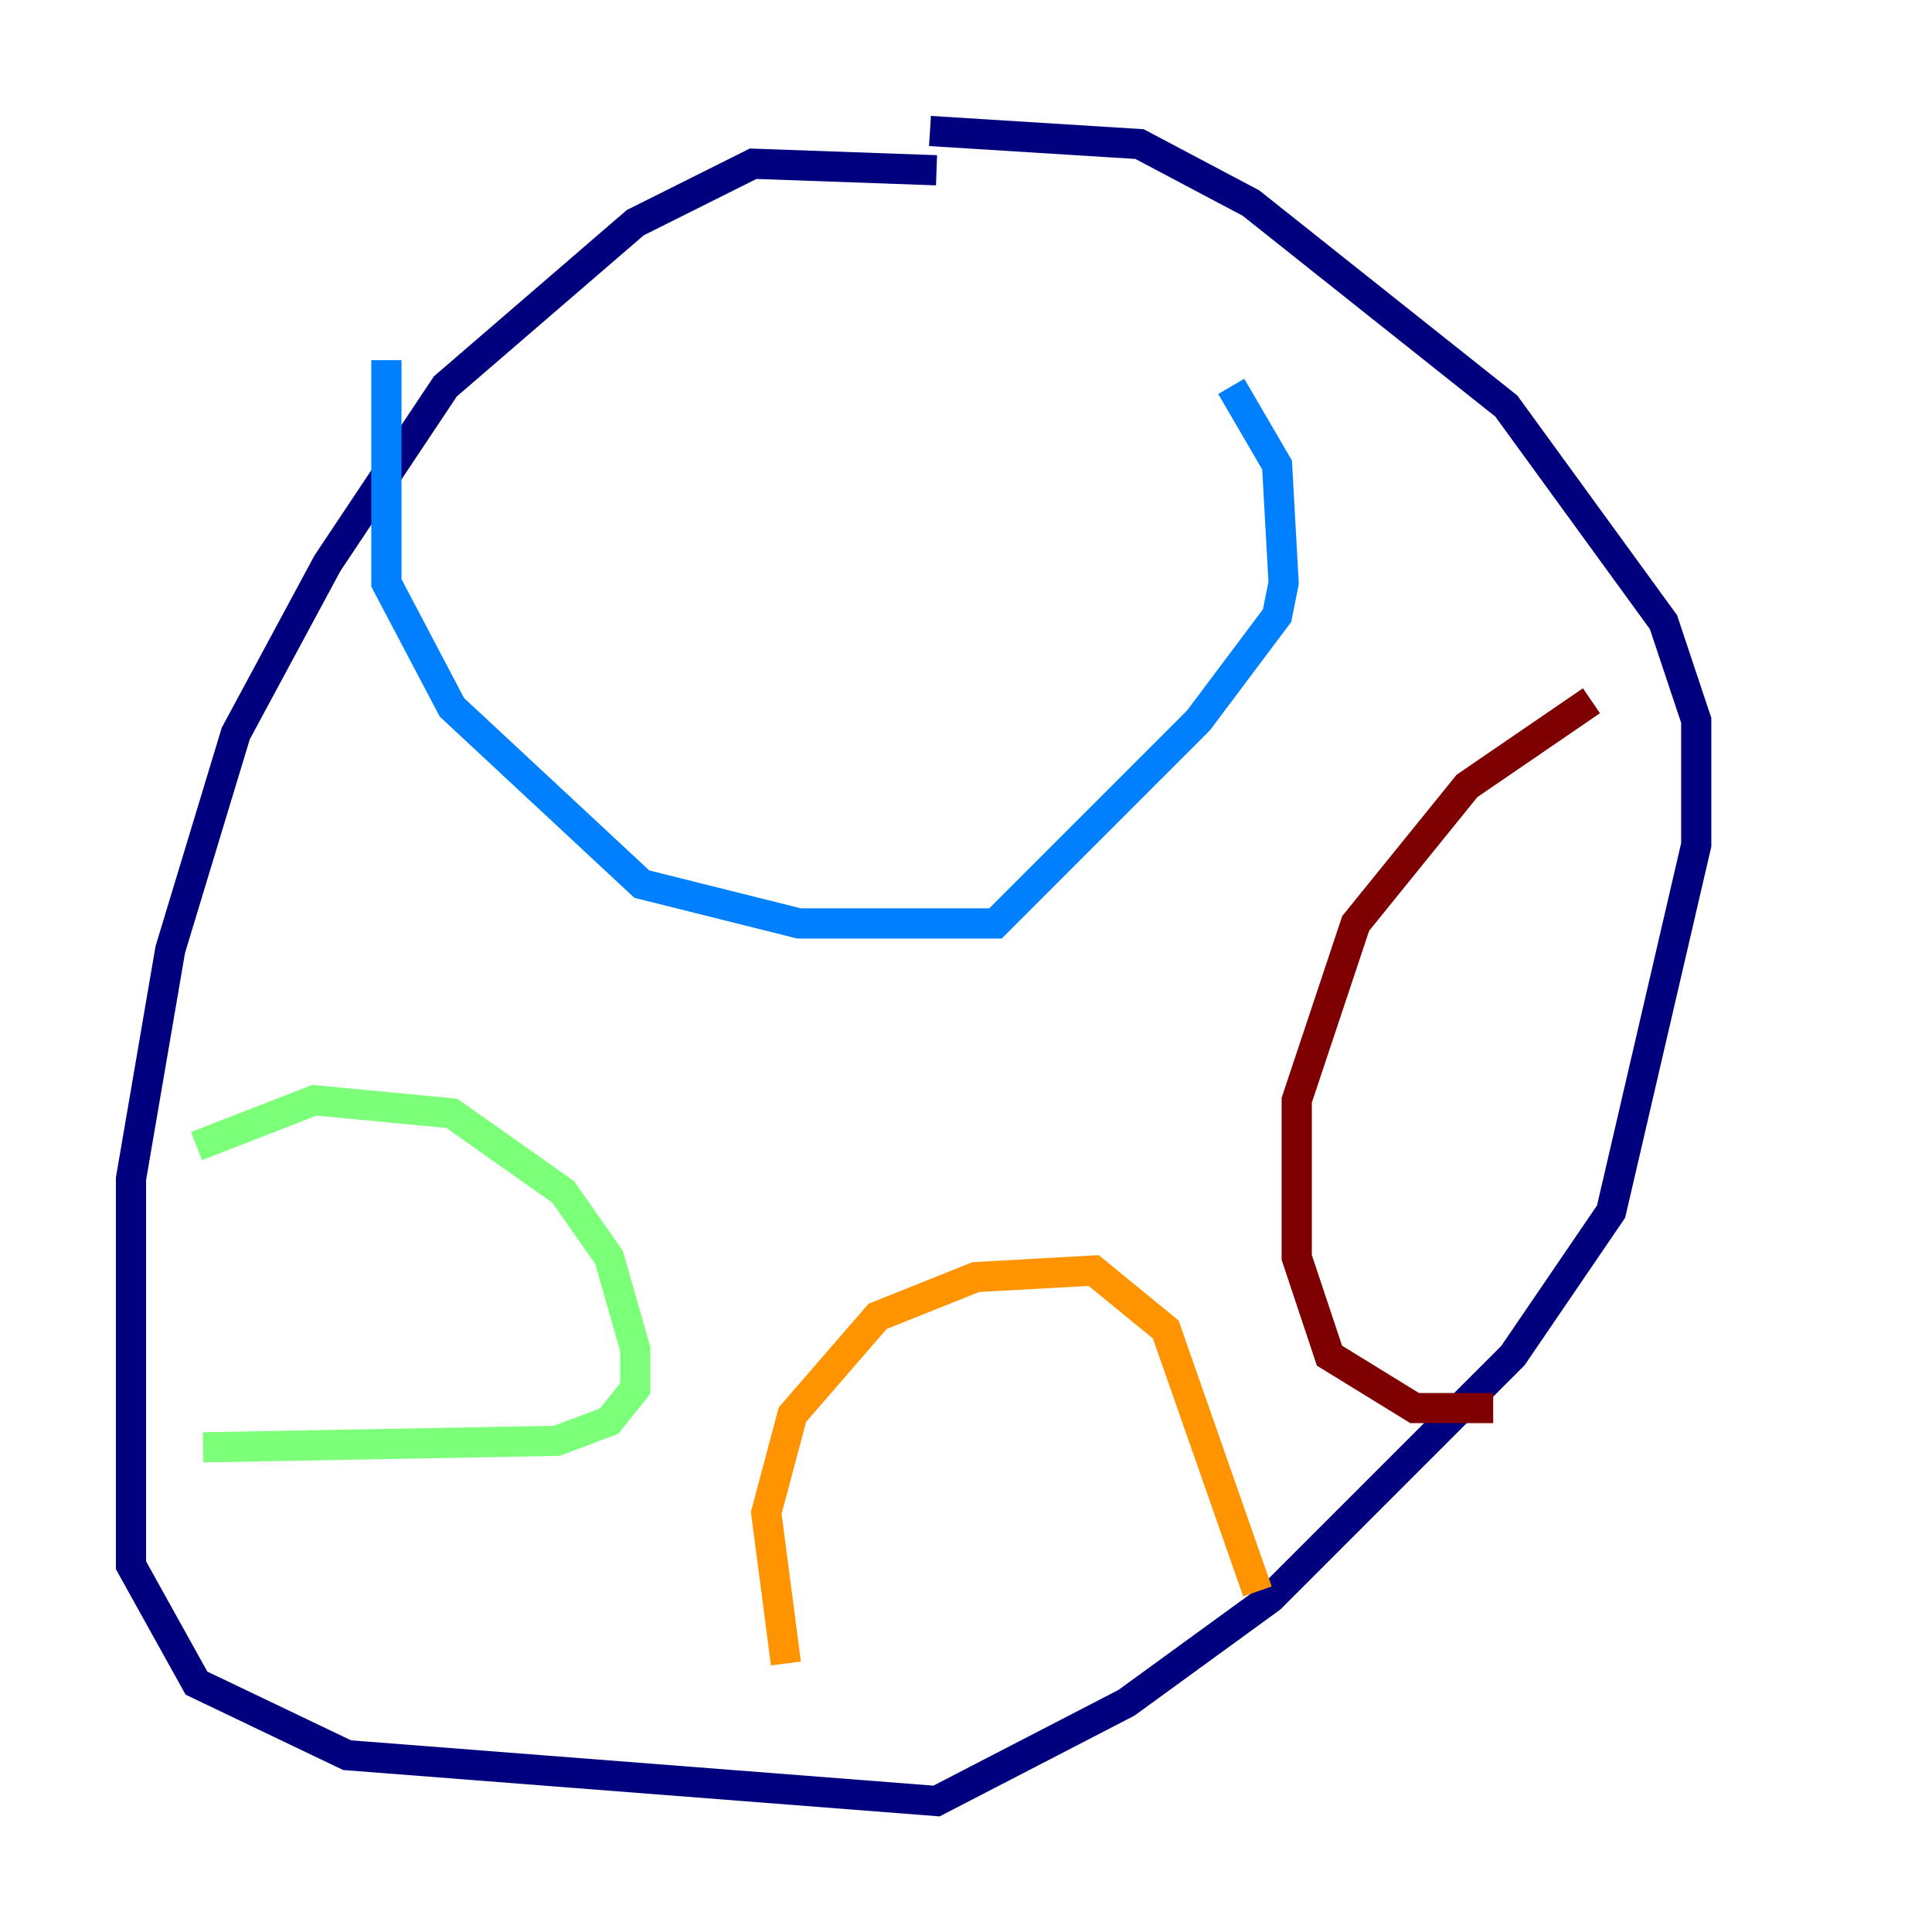 <?xml version="1.0" encoding="utf-8" ?>
<svg baseProfile="tiny" height="128" version="1.2" viewBox="0,0,128,128" width="128" xmlns="http://www.w3.org/2000/svg" xmlns:ev="http://www.w3.org/2001/xml-events" xmlns:xlink="http://www.w3.org/1999/xlink"><defs /><polyline fill="none" points="62.047,11.281 49.898,10.848 42.088,14.752 29.505,25.6 21.695,37.315 15.62,48.597 11.281,62.915 8.678,78.102 8.678,103.702 13.017,111.512 22.997,116.285 62.047,119.322 74.63,112.814 84.176,105.871 100.231,89.817 106.739,80.271 112.38,55.973 112.38,47.729 110.21,41.22 99.797,26.902 82.875,13.451 75.498,9.546 61.614,8.678" stroke="#00007f" stroke-width="2" /><polyline fill="none" points="25.6,23.864 25.6,38.617 29.939,46.861 42.522,58.576 52.936,61.18 65.953,61.18 79.403,47.729 84.61,40.786 85.044,38.617 84.61,30.807 81.573,25.6" stroke="#0080ff" stroke-width="2" /><polyline fill="none" points="13.017,75.932 20.827,72.895 29.939,73.763 37.315,78.969 40.352,83.308 42.088,89.383 42.088,91.986 40.352,94.156 36.881,95.458 13.451,95.891" stroke="#7cff79" stroke-width="2" /><polyline fill="none" points="52.068,110.21 50.766,100.231 52.502,93.722 58.142,87.214 64.651,84.61 72.461,84.176 77.234,88.081 83.308,105.437" stroke="#ff9400" stroke-width="2" /><polyline fill="none" points="105.437,46.427 97.193,52.068 89.817,61.18 85.912,72.895 85.912,83.308 88.081,89.817 93.722,93.288 98.929,93.288" stroke="#7f0000" stroke-width="2" /></svg>
